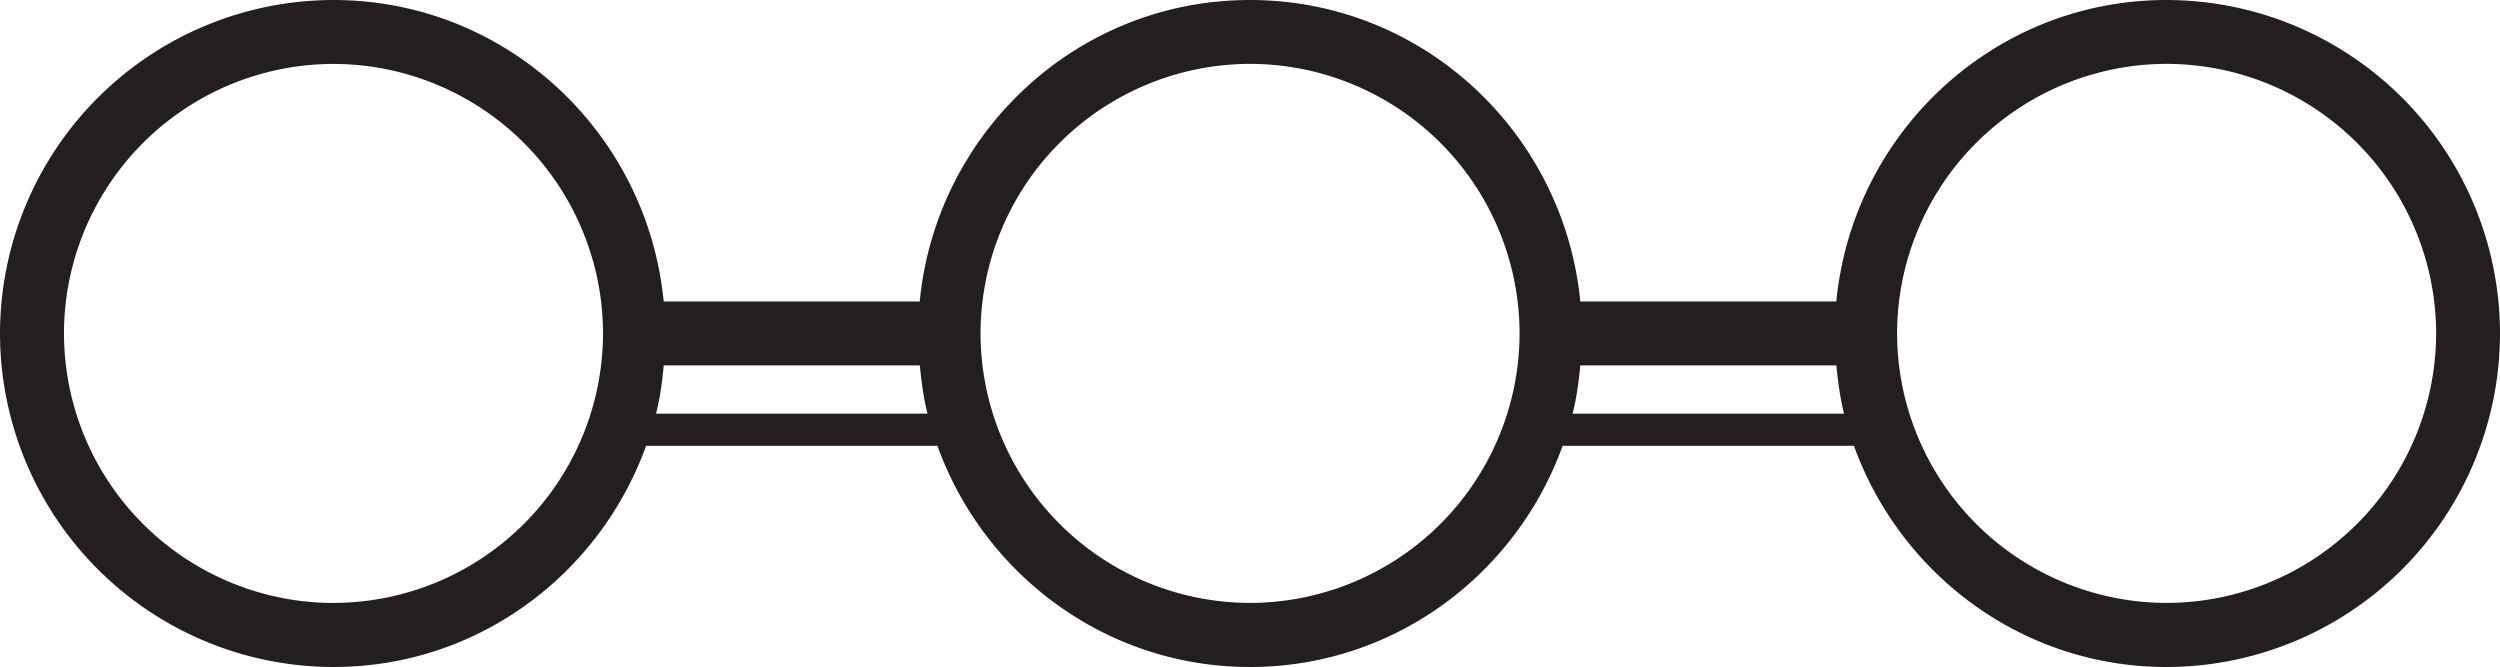 <svg xmlns="http://www.w3.org/2000/svg" height="12.479" width="46.773">
    <path d="M40.535 0c-3.236 0-5.872 2.484-6.179 5.64h-4.79C29.258 2.484 26.622 0 23.385 0c-3.235 0-5.871 2.484-6.178 5.64h-4.79C12.11 2.484 9.474 0 6.237 0A6.246 6.246 0 000 6.239a6.246 6.246 0 006.239 6.24c2.7 0 4.982-1.734 5.849-4.139h5.45c.867 2.405 3.15 4.139 5.849 4.139 2.7 0 4.981-1.734 5.849-4.139h5.45c.867 2.405 3.149 4.139 5.849 4.139a6.246 6.246 0 006.238-6.24A6.246 6.246 0 0040.535 0M6.239 11.281A5.048 5.048 0 011.197 6.24 5.048 5.048 0 016.24 1.196a5.05 5.05 0 015.042 5.043A5.05 5.05 0 016.24 11.28m6.034-3.54c.074-.293.115-.596.144-.904h4.791c.03.308.07.611.144.904zm11.114 3.54a5.05 5.05 0 01-5.043-5.042 5.05 5.05 0 015.043-5.043 5.05 5.05 0 015.042 5.043 5.05 5.05 0 01-5.042 5.042m6.034-3.54c.074-.293.115-.596.144-.904h4.791c.03.308.07.611.144.904zm11.114 3.54a5.05 5.05 0 01-5.043-5.042 5.05 5.05 0 015.043-5.043 5.05 5.05 0 015.042 5.043 5.05 5.05 0 01-5.042 5.042" fill="#231f20"/>
</svg>
